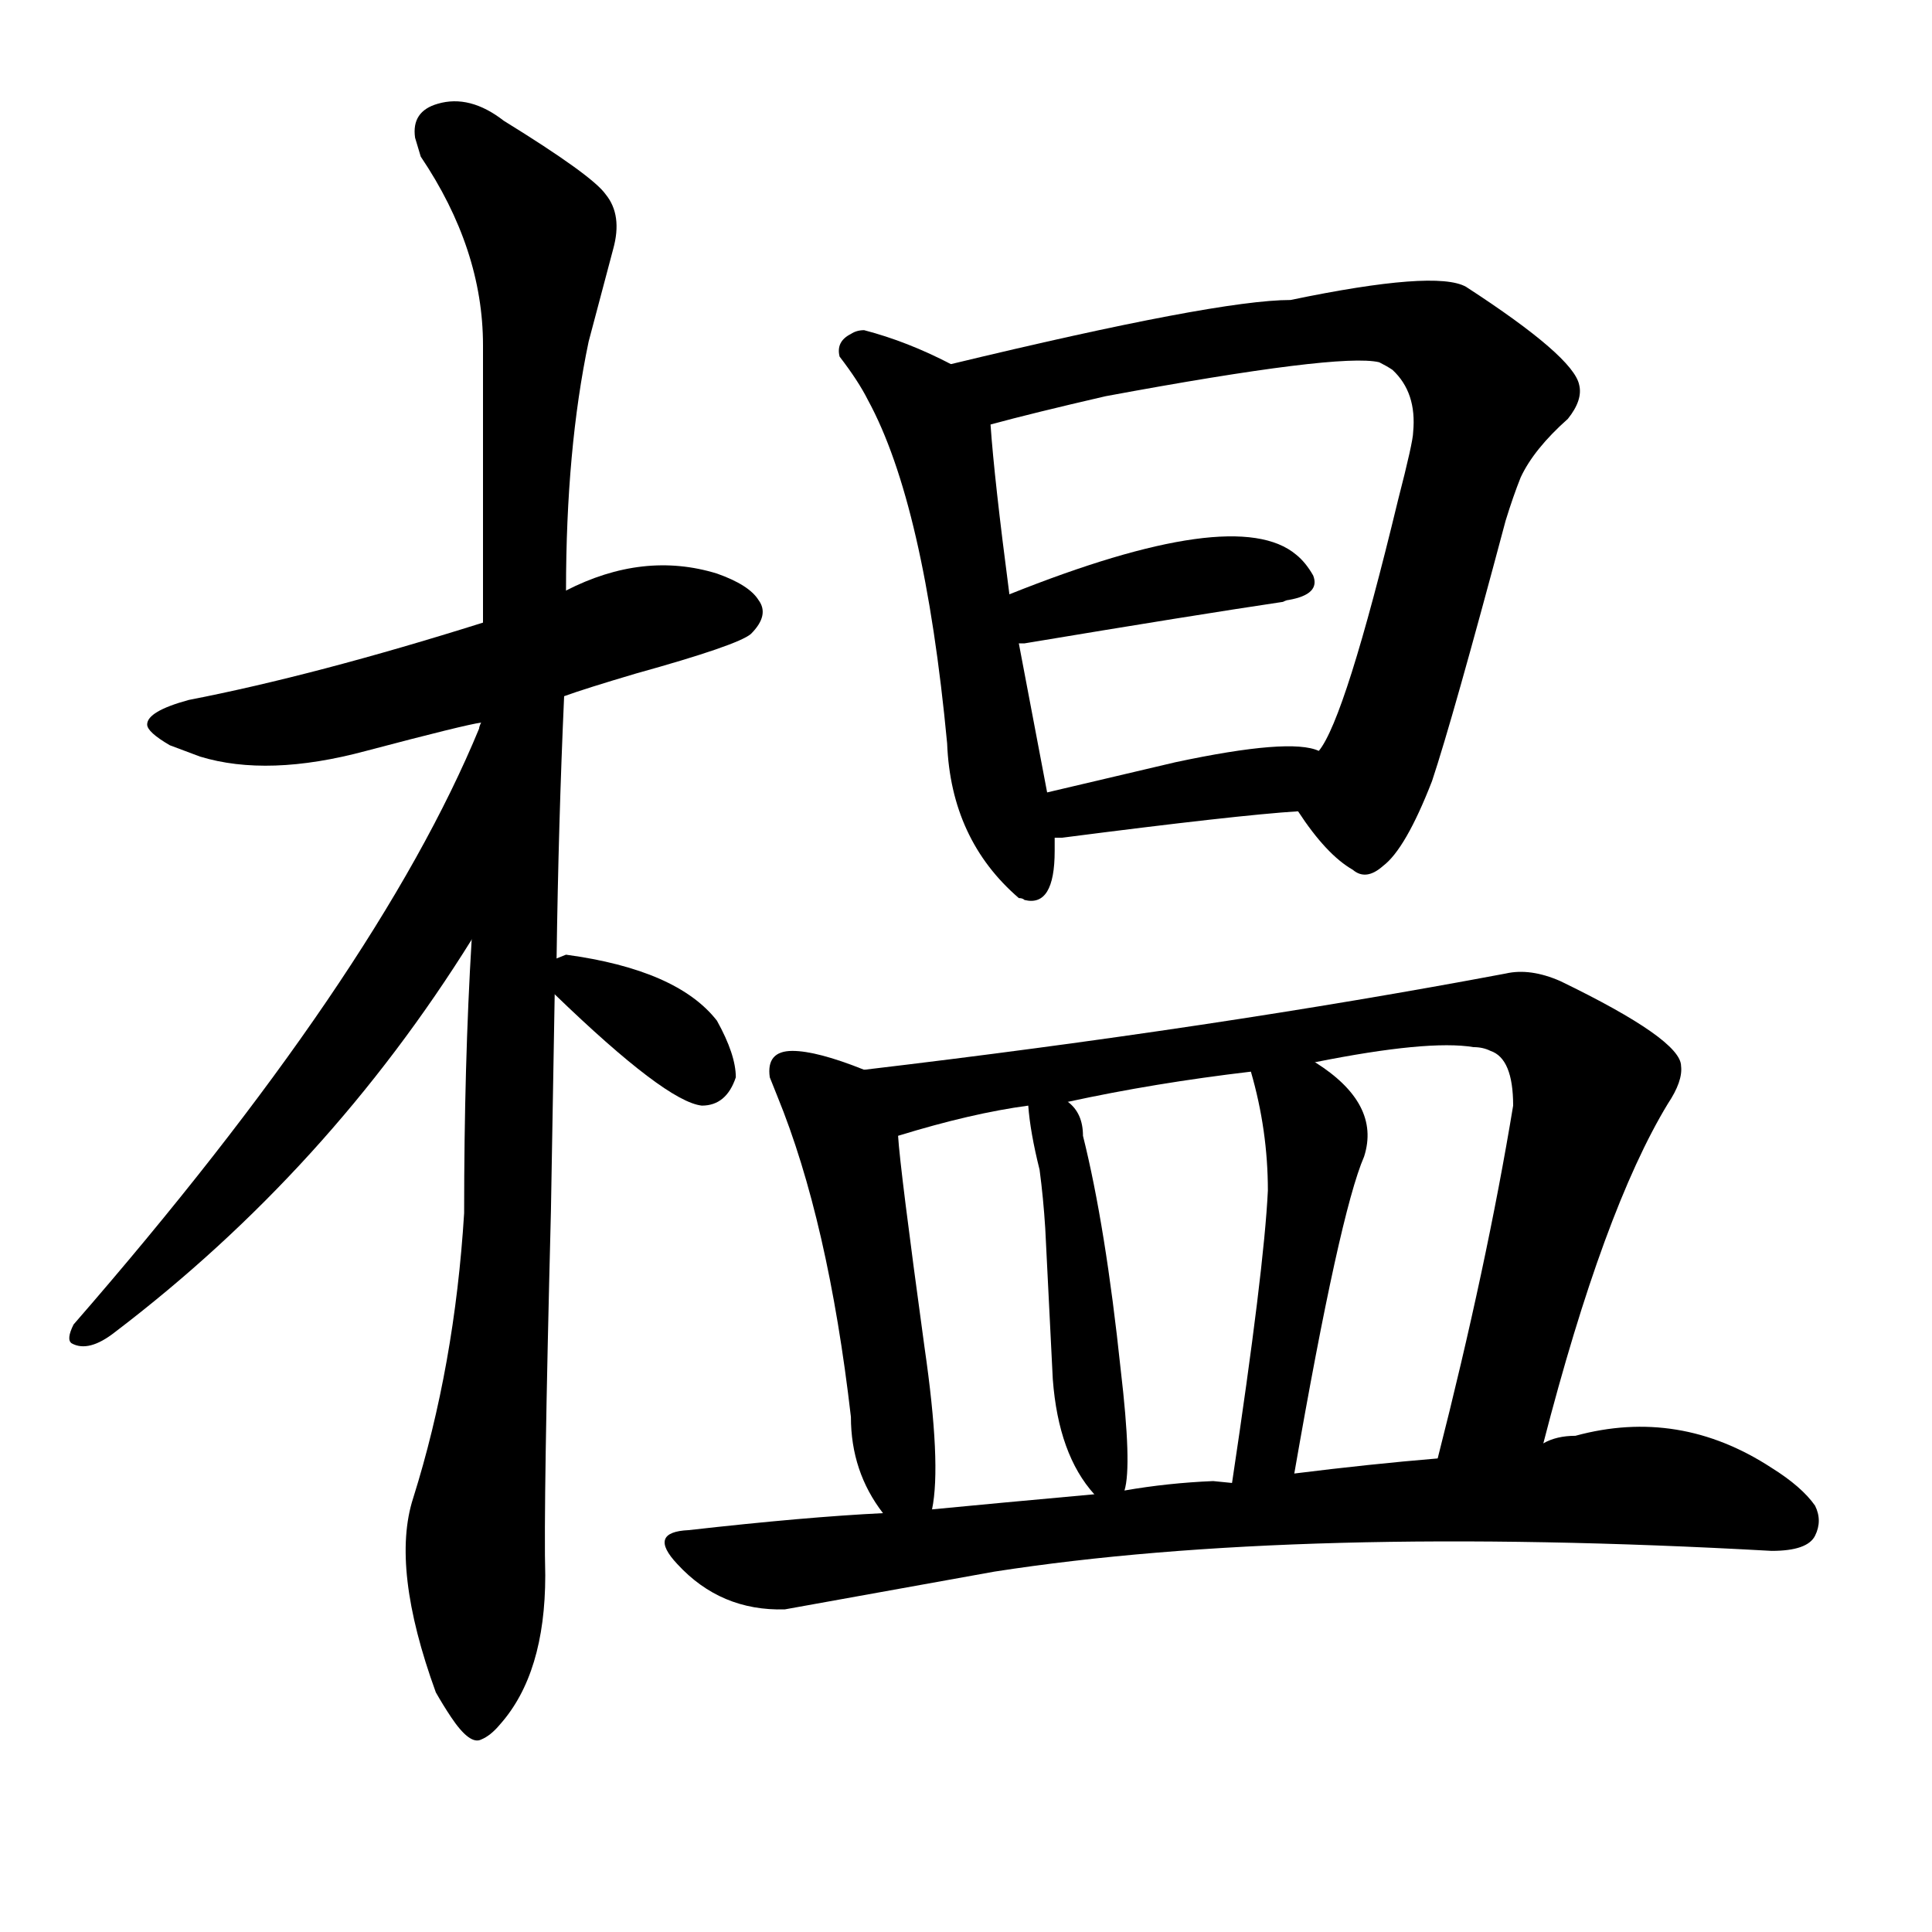 <svg version="1.1" viewBox="0 0 1024 1024" xmlns="http://www.w3.org/2000/svg">
  
  <g transform="scale(1, -1) translate(0, -900)">
    <style type="text/css">
        .origin {display:none;}
        .hide {display:none;}
        .stroke {fill: #000000;}
    </style>

    <path d="M 299 531 Q 310 535 337 543 Q 391 558 398 564 Q 408 574 402 582 Q 397 590 380 596 Q 341 608 300 587 L 256 570 Q 167 542 100 529 Q 78 523 78 516 Q 78 512 90 505 L 106 499 Q 142 488 194 502 Q 247 516 255 517 L 299 531 Z" fill="lightgray" class="stroke"/>
    <path d="M 295 392 Q 296 464 299 531 L 300 587 Q 300 662 312 719 L 325 768 Q 330 786 321 797 Q 314 807 267 836 Q 249 850 232 845 Q 218 841 220 827 L 223 817 Q 256 768 256 717 L 256 570 L 255 517 Q 254 515 254 514 L 250 402 Q 246 336 246 257 Q 241 176 219 106 Q 207 69 231 3 Q 235 -4 239 -10 Q 249 -25 255 -22 Q 260 -20 265 -14 Q 289 13 289 65 Q 288 101 292 258 L 294 373 L 295 392 Z" fill="lightgray" class="stroke"/>
    <path d="M 254 514 Q 200 383 39 198 Q 35 190 38 188 Q 47 183 61 194 Q 174 280 250 402 C 266 427 266 542 254 514 Z" fill="lightgray" class="stroke"/>
    <path d="M 294 373 Q 353 316 372 314 Q 385 314 390 329 Q 390 341 380 359 Q 359 386 300 394 L 295 392 C 280 386 280 386 294 373 Z" fill="lightgray" class="stroke"/>
    <path d="M 504 707 Q 481 719 458 725 Q 454 725 451 723 Q 443 719 445 711 Q 455 698 460 688 Q 490 633 502 506 Q 504 455 540 424 Q 542 424 543 423 Q 559 419 559 449 Q 559 453 559 456 L 555 480 L 540 559 L 535 585 Q 527 646 525 675 C 523 697 523 697 504 707 Z" fill="lightgray" class="stroke"/>
    <path d="M 688 470 Q 703 447 717 439 Q 724 433 733 441 Q 745 450 759 486 Q 770 519 798 624 Q 802 637 806 647 Q 813 662 831 678 Q 839 688 837 696 Q 834 711 777 748 Q 761 757 684 741 Q 645 741 504 707 C 475 700 496 667 525 675 Q 547 681 586 690 Q 710 713 731 708 Q 735 706 738 704 Q 751 692 749 671 Q 749 666 741 635 Q 713 519 699 502 C 685 475 685 475 688 470 Z" fill="lightgray" class="stroke"/>
    <path d="M 540 559 L 543 559 Q 633 574 680 581 Q 682 582 683 582 Q 700 585 696 595 Q 692 602 687 606 Q 655 633 535 585 C 507 574 510 557 540 559 Z" fill="lightgray" class="stroke"/>
    <path d="M 559 456 L 563 456 Q 656 468 688 470 C 718 472 728 493 699 502 Q 684 509 623 496 L 555 480 C 526 473 529 455 559 456 Z" fill="lightgray" class="stroke"/>
    <path d="M 458 333 Q 433 343 420 343 Q 406 343 408 329 L 412 319 Q 439 253 451 149 Q 451 120 468 98 C 485 73 490 70 494 100 Q 499 124 490 186 Q 477 281 476 298 C 474 327 474 327 458 333 Z" fill="lightgray" class="stroke"/>
    <path d="M 818 135 Q 850 259 884 315 Q 892 327 891 335 Q 891 349 827 380 Q 811 387 798 384 Q 644 355 458 333 C 428 329 447 290 476 298 Q 515 310 545 314 L 566 316 Q 612 326 663 332 L 697 337 Q 757 349 781 345 Q 786 345 790 343 Q 802 339 802 314 Q 788 229 762 127 C 755 98 810 106 818 135 Z" fill="lightgray" class="stroke"/>
    <path d="M 596 110 Q 600 123 594 174 Q 586 250 574 298 Q 574 310 566 316 C 546 338 542 341 545 314 Q 546 300 551 280 Q 553 265 554 249 L 558 169 Q 561 129 580 108 C 593 92 593 92 596 110 Z" fill="lightgray" class="stroke"/>
    <path d="M 686 119 Q 710 257 723 287 Q 732 315 697 337 C 672 354 655 361 663 332 Q 672 301 672 269 Q 670 227 653 114 C 649 84 681 89 686 119 Z" fill="lightgray" class="stroke"/>
    <path d="M 468 98 Q 427 96 365 89 Q 343 88 359 71 Q 382 46 416 47 L 527 67 Q 688 92 939 78 Q 958 78 962 86 Q 966 94 962 102 Q 955 112 939 122 Q 890 154 835 139 Q 825 139 818 135 L 762 127 Q 726 124 686 119 L 653 114 L 643 115 Q 619 114 596 110 L 580 108 Q 525 103 494 100 L 468 98 Z" fill="lightgray" class="stroke"/></g>
</svg>
